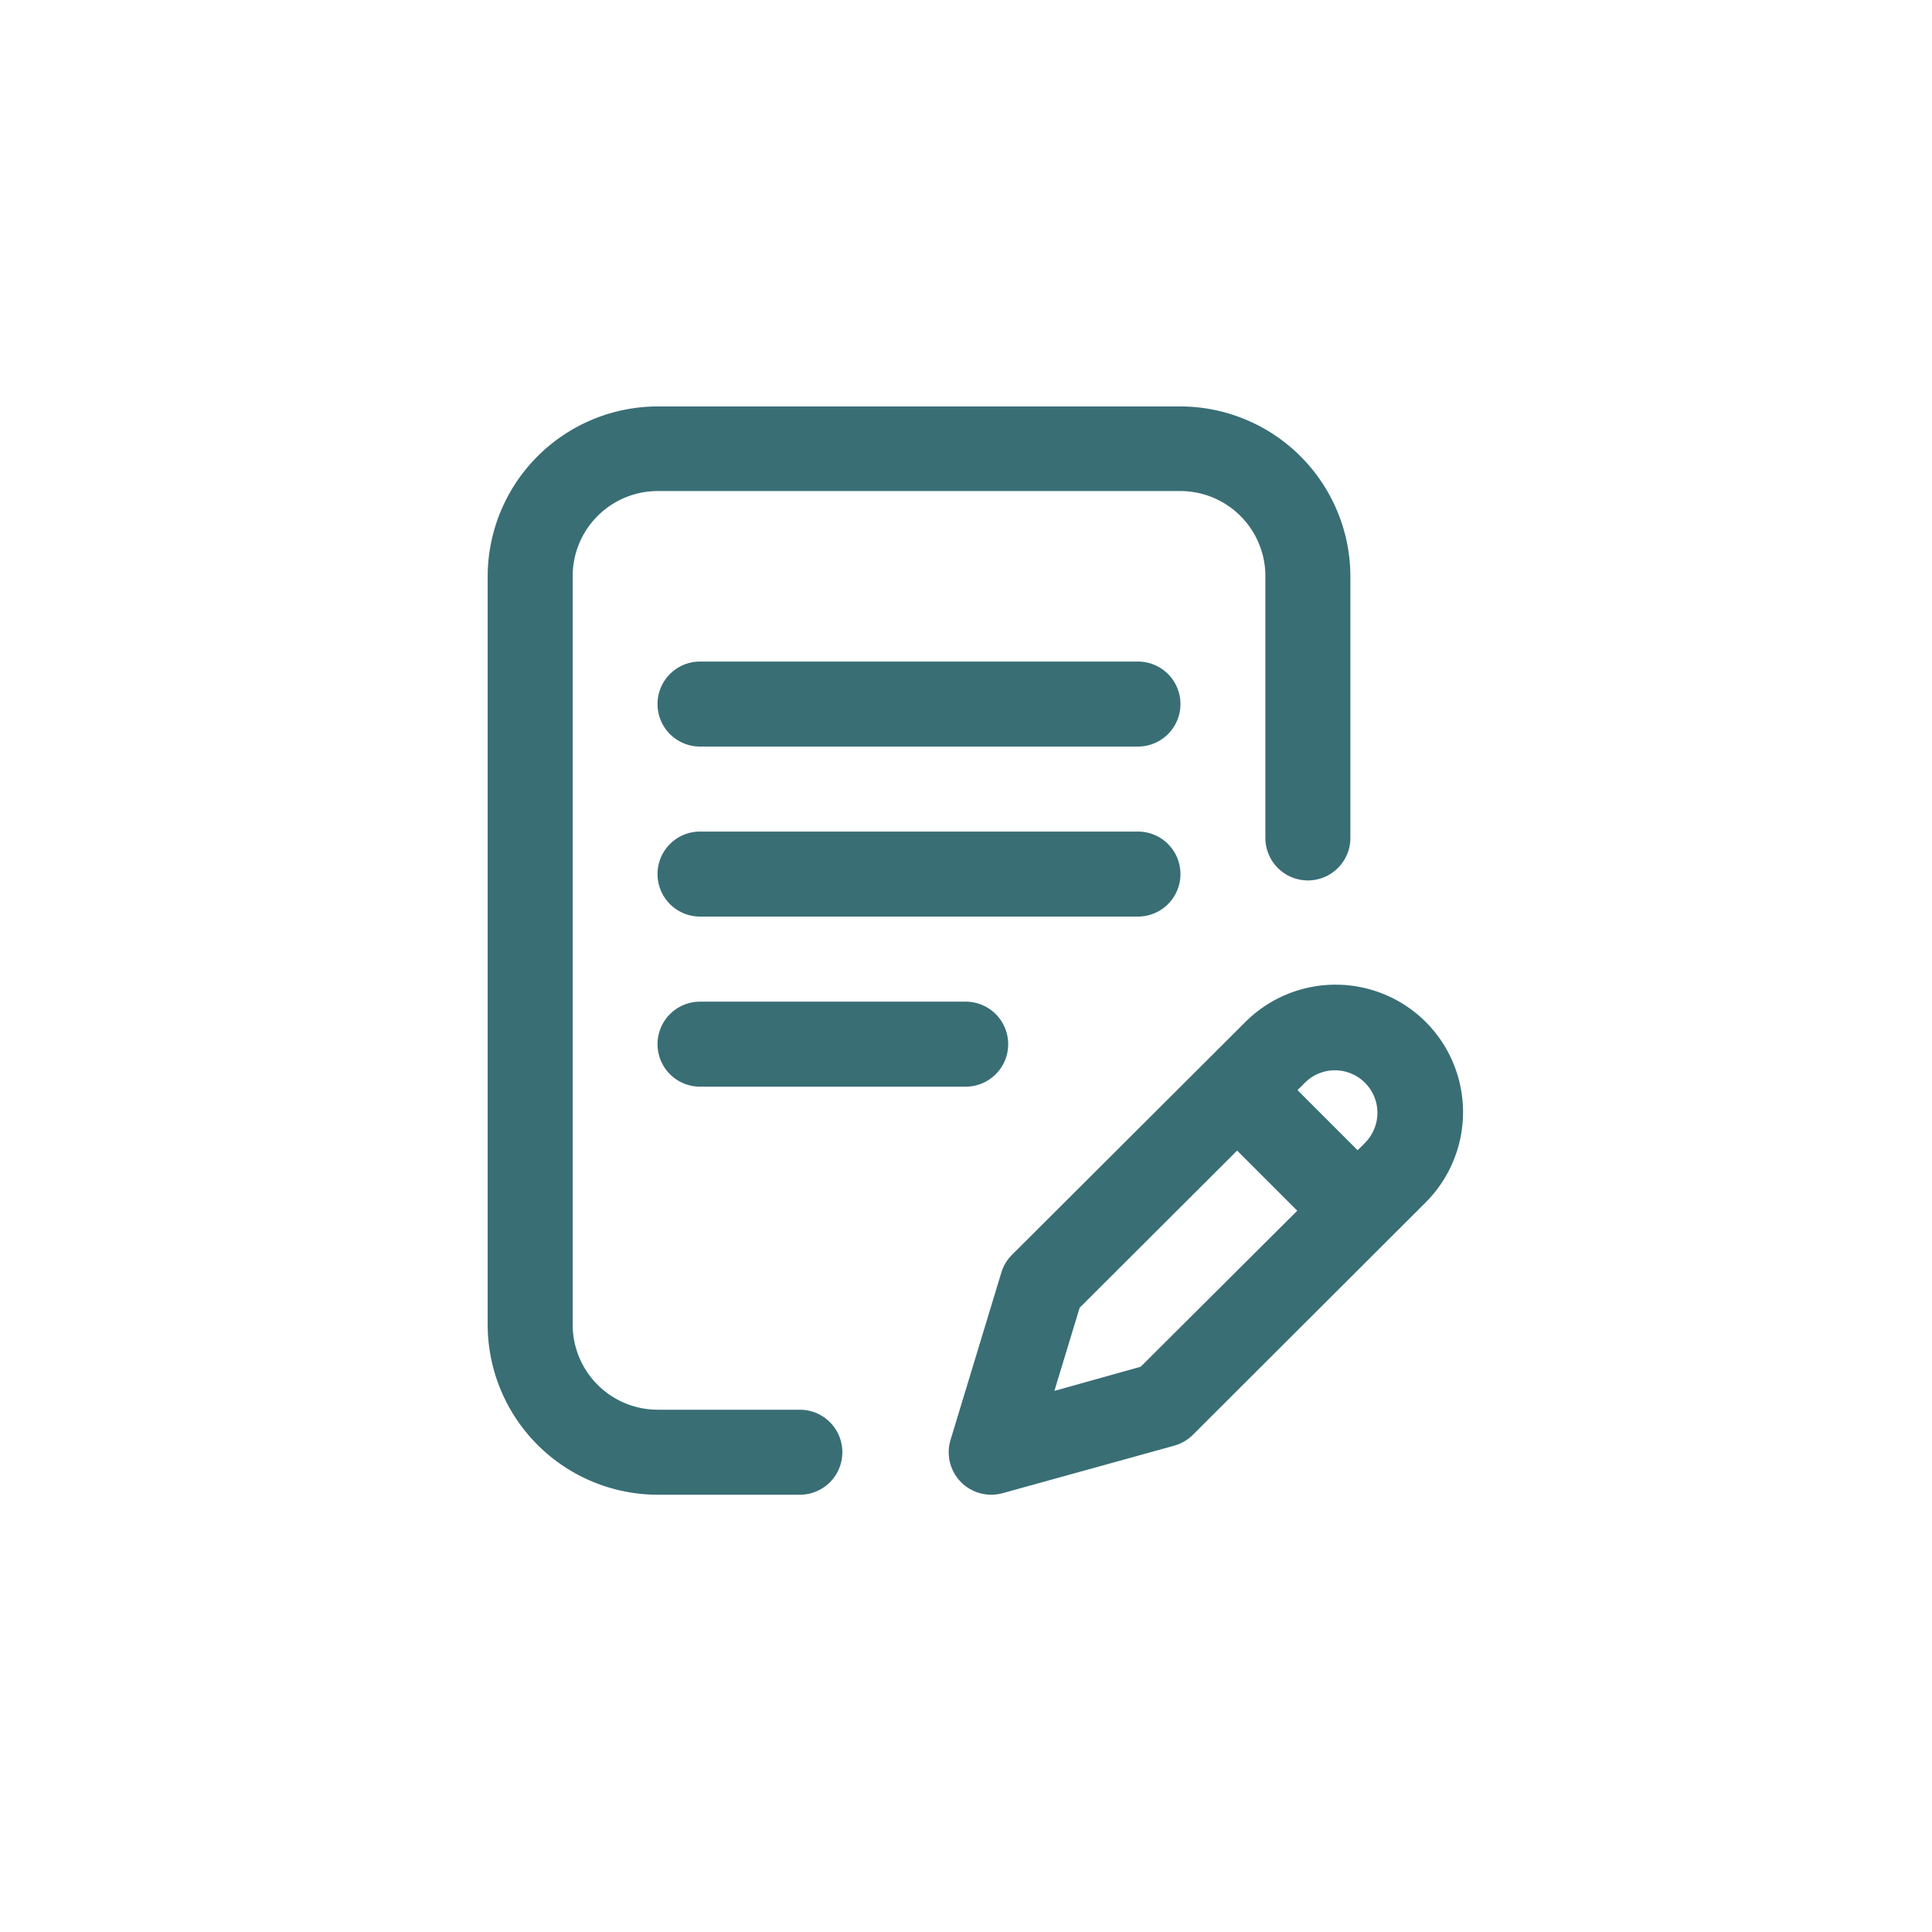 <svg id="Group_5261" data-name="Group 5261" xmlns="http://www.w3.org/2000/svg" width="24" height="24" viewBox="0 0 24 24">
  <circle id="Ellipse_1" data-name="Ellipse 1" cx="12" cy="12" r="12" fill="none"/>
  <g id="writing" transform="translate(6.058 5.049)">
    <g id="Group_5758" data-name="Group 5758">
      <g id="Group_5757" data-name="Group 5757">
        <path id="Path_16604" data-name="Path 16604" d="M112.955,200.528a.528.528,0,0,0-.528-.528h-5.44a.528.528,0,1,0,0,1.056h5.44A.528.528,0,0,0,112.955,200.528Z" transform="translate(-104.349 -194.719)" fill="#396e75"/>
        <path id="Path_16605" data-name="Path 16605" d="M106.987,280a.528.528,0,0,0,0,1.056h3.3a.528.528,0,0,0,0-1.056Z" transform="translate(-104.349 -272.606)" fill="#396e75"/>
        <path id="Path_16606" data-name="Path 16606" d="M30.449,12.463H28.682a1.057,1.057,0,0,1-1.056-1.056v-9.3a1.057,1.057,0,0,1,1.056-1.056h6.493a1.057,1.057,0,0,1,1.056,1.056V5.36a.528.528,0,0,0,1.056,0V2.112A2.115,2.115,0,0,0,35.175,0H28.682A2.115,2.115,0,0,0,26.57,2.112v9.295a2.115,2.115,0,0,0,2.112,2.112h1.766a.528.528,0,0,0,0-1.056Z" transform="translate(-26.57)" fill="#396e75"/>
        <path id="Path_16607" data-name="Path 16607" d="M249.383,272.487a1.586,1.586,0,0,0-2.24,0l-2.9,2.893a.528.528,0,0,0-.132.22l-.631,2.079a.528.528,0,0,0,.646.662l2.132-.59a.528.528,0,0,0,.232-.135l2.893-2.888a1.586,1.586,0,0,0,0-2.241Zm-3.541,4.283-1.072.3.314-1.033,1.956-1.952.747.747Zm2.795-2.789-.1.1-.747-.747.1-.1a.528.528,0,0,1,.747.746Z" transform="translate(-237.73 -264.841)" fill="#396e75"/>
        <path id="Path_16608" data-name="Path 16608" d="M112.427,120h-5.44a.528.528,0,1,0,0,1.056h5.44a.528.528,0,0,0,0-1.056Z" transform="translate(-104.349 -116.831)" fill="#396e75"/>
      </g>
    </g>
  </g>
</svg>
